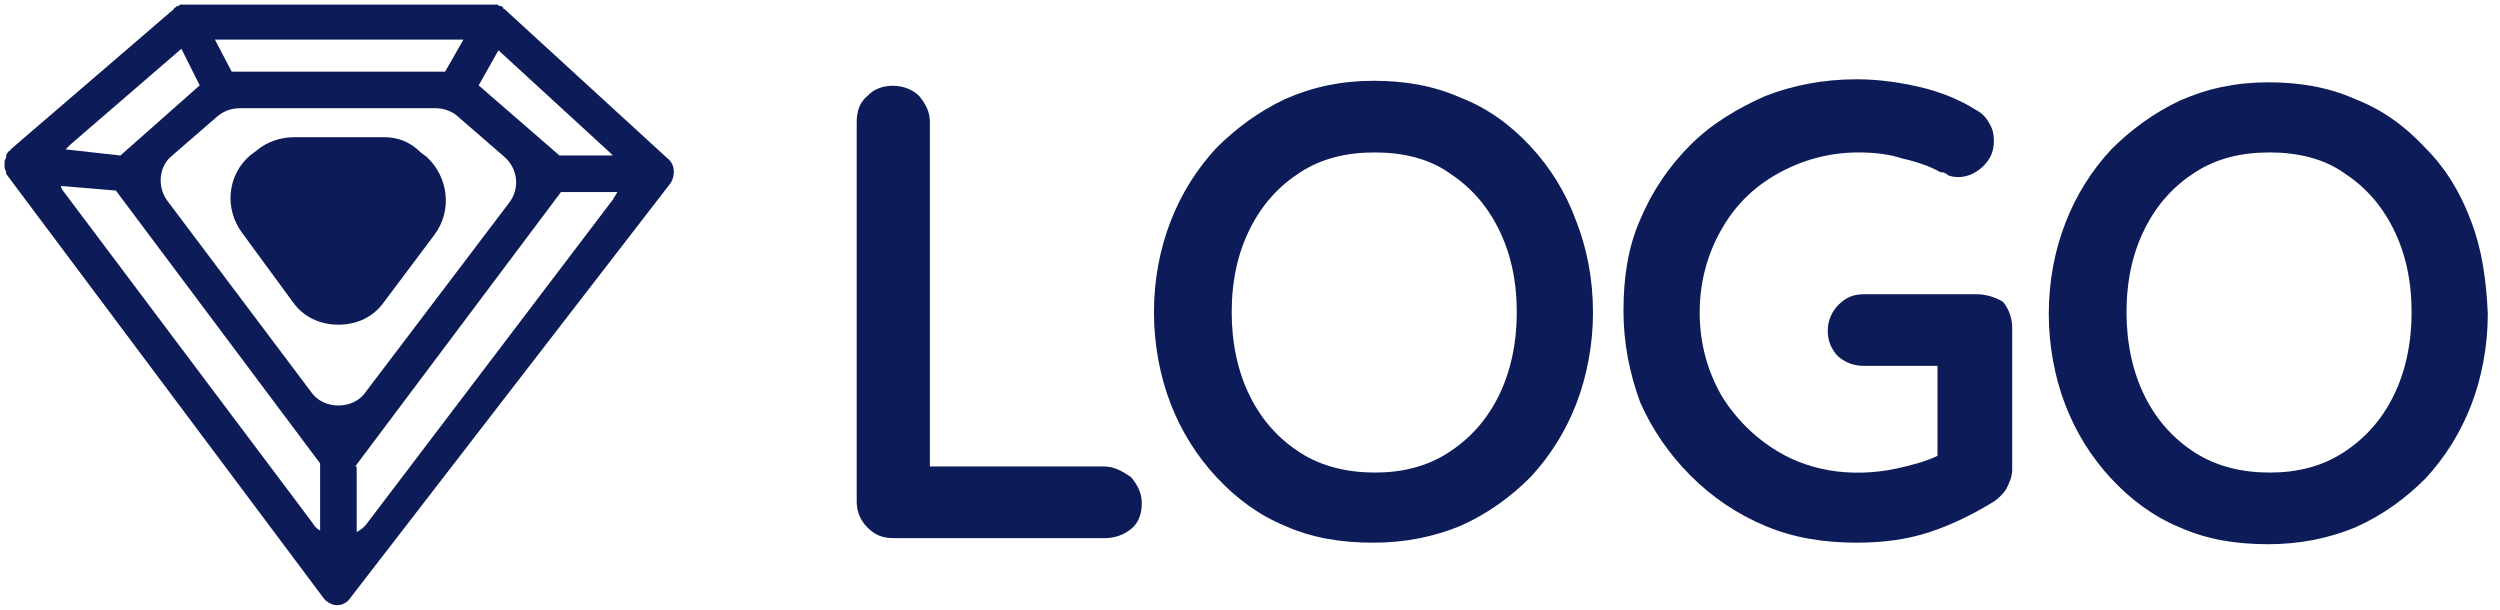 <svg width="164" height="40" viewBox="0 0 164 40" fill="none" xmlns="http://www.w3.org/2000/svg">
<path d="M43.8 10.4L33.1 0.6C33.1 0.6 33 0.6 33 0.5L32.9 0.4H32.8C32.7 0.4 32.7 0.3 32.6 0.3C32.5 0.3 32.5 0.3 32.4 0.3C32.4 0.3 32.4 0.3 32.3 0.3H12.2C12.2 0.3 12.2 0.3 12.1 0.3C12 0.3 12 0.3 11.9 0.3C11.8 0.3 11.8 0.3 11.7 0.4H11.6L11.5 0.5C11.5 0.5 11.4 0.5 11.4 0.6L0.7 9.8C0.7 9.8 0.7 9.9 0.6 9.9C0.5 10 0.4 10.1 0.4 10.3C0.4 10.4 0.3 10.5 0.3 10.6C0.3 10.7 0.3 10.8 0.3 10.9V11C0.3 11.1 0.4 11.2 0.4 11.3V11.4L21.2 39.2C21.4 39.5 21.8 39.7 22.1 39.7C22.5 39.7 22.8 39.5 23 39.2L44 12C44.3 11.5 44.3 10.8 43.8 10.4ZM15.8 7.1H28.6C29.1 7.1 29.7 7.3 30.1 7.7L33.1 10.3C34 11.1 34.1 12.4 33.4 13.3L24 25.7C23.6 26.3 22.9 26.6 22.2 26.6C21.5 26.6 20.8 26.3 20.4 25.7L11 13.2C10.3 12.3 10.4 10.9 11.3 10.2L14.3 7.6C14.8 7.2 15.3 7.1 15.8 7.1ZM36.7 10.2L31.4 5.6L32.7 3.3L40 10C40.1 10.1 40.1 10.1 40.2 10.2H36.7ZM29.2 4.7H15.2L14.1 2.6H30.4L29.2 4.7ZM13.1 5.6L7.9 10.2L4.3 9.8C4.4 9.7 4.5 9.6 4.6 9.5L11.9 3.2L13.1 5.6ZM7.6 12.5L21 30.4V34.8C20.8 34.7 20.6 34.5 20.5 34.3L4.2 12.6C4.1 12.5 4 12.3 4 12.2L7.6 12.5ZM23.3 30.6L36.8 12.6H40.5C40.4 12.8 40.3 12.9 40.2 13.1L24.1 34.3C23.9 34.6 23.6 34.8 23.4 34.9V30.6H23.3Z" fill="#0D1C59"/>
<path d="M19.2 19.8C19.9 20.8 21 21.3 22.2 21.3C23.4 21.3 24.5 20.8 25.2 19.8L28.5 15.4C29.7 13.8 29.4 11.6 28 10.3L27.6 10C26.9 9.3 26.1 9 25.2 9H19.3C18.4 9 17.5 9.3 16.8 9.9L16.4 10.2C14.9 11.5 14.7 13.7 15.9 15.3L19.2 19.8Z" fill="#0D1C59"/>
<path d="M72.4 30.6H61V8C61 7.3 60.7 6.8 60.3 6.3C59.4 5.4 57.7 5.4 56.9 6.3C56.4 6.7 56.2 7.3 56.2 8V32.9C56.2 33.5 56.4 34.1 56.9 34.6C57.4 35.1 57.9 35.3 58.6 35.3H72.5C73.1 35.3 73.7 35.1 74.2 34.7C74.7 34.3 74.9 33.7 74.9 33C74.9 32.3 74.6 31.8 74.2 31.3C73.6 30.9 73.1 30.6 72.4 30.6Z" fill="#0D1C59"/>
<path d="M100.4 9.6C99.1 8.2 97.6 7.1 95.8 6.4C94 5.6 92.1 5.3 90.1 5.3C88 5.3 86.1 5.7 84.3 6.5C82.6 7.3 81.1 8.4 79.8 9.7C78.5 11.1 77.5 12.7 76.8 14.5C76.1 16.3 75.7 18.3 75.7 20.5C75.7 22.6 76.1 24.7 76.8 26.5C77.5 28.3 78.5 29.9 79.8 31.3C81.1 32.7 82.6 33.8 84.3 34.5C86.1 35.3 88 35.6 90.1 35.6C92.2 35.6 94.1 35.2 95.8 34.5C97.6 33.7 99.1 32.6 100.4 31.3C101.7 29.9 102.7 28.3 103.4 26.5C104.1 24.7 104.5 22.6 104.5 20.5C104.5 18.3 104.1 16.3 103.4 14.5C102.7 12.6 101.7 11 100.4 9.6ZM99.5 20.5C99.5 22.5 99.1 24.4 98.3 26C97.5 27.6 96.4 28.8 95 29.7C93.6 30.6 92 31 90.2 31C88.4 31 86.7 30.6 85.3 29.7C83.9 28.8 82.8 27.6 82 26C81.2 24.4 80.8 22.5 80.8 20.5C80.8 18.4 81.2 16.6 82 15C82.8 13.4 83.9 12.2 85.3 11.3C86.7 10.4 88.3 10 90.2 10C92 10 93.7 10.4 95 11.3C96.4 12.2 97.5 13.4 98.3 15C99.1 16.6 99.5 18.4 99.5 20.5Z" fill="#0D1C59"/>
<path d="M129.6 19.3H122.3C121.6 19.3 121.1 19.5 120.6 20C120.2 20.4 119.9 21 119.9 21.7C119.9 22.3 120.1 22.9 120.6 23.4C121.1 23.8 121.6 24 122.3 24H127.1V29.9C126.5 30.2 125.8 30.4 125 30.6C121.9 31.4 118.9 31 116.6 29.6C115.1 28.7 113.8 27.4 112.9 25.9C112 24.3 111.5 22.5 111.5 20.5C111.5 18.5 112 16.7 112.9 15.1C113.8 13.5 115 12.3 116.6 11.4C118.2 10.5 120 10 121.9 10C122.9 10 123.9 10.1 124.8 10.4C125.7 10.6 126.6 10.9 127.3 11.3H127.4C127.5 11.3 127.7 11.4 127.8 11.5C128.6 11.8 129.5 11.5 130.1 10.9C130.6 10.4 130.8 9.9 130.8 9.2C130.8 8.8 130.7 8.4 130.5 8.1C130.3 7.7 130 7.4 129.6 7.2C128.5 6.5 127.2 6 125.9 5.7C124.6 5.4 123.2 5.2 121.8 5.2C119.6 5.2 117.6 5.6 115.8 6.3C114 7.1 112.3 8.1 110.9 9.5C109.5 10.9 108.4 12.5 107.6 14.4C106.8 16.2 106.5 18.2 106.5 20.4C106.5 22.5 106.9 24.5 107.6 26.4C108.4 28.2 109.5 29.8 110.9 31.2C112.3 32.6 113.9 33.7 115.8 34.5C117.7 35.3 119.7 35.6 121.8 35.6C123.5 35.6 125.1 35.4 126.6 34.9C128.1 34.4 129.5 33.7 130.8 32.9C131.1 32.7 131.4 32.4 131.6 32.1C131.8 31.7 132 31.3 132 30.8V21.5C132 20.9 131.8 20.3 131.4 19.8C130.9 19.5 130.3 19.3 129.6 19.3Z" fill="#0D1C59"/>
<path d="M162.1 14.5C161.4 12.6 160.4 11 159.1 9.7C157.8 8.3 156.3 7.2 154.5 6.5C152.7 5.7 150.8 5.4 148.8 5.4C146.7 5.4 144.8 5.8 143 6.6C141.3 7.4 139.8 8.5 138.5 9.8C137.2 11.2 136.2 12.8 135.5 14.6C134.8 16.4 134.4 18.4 134.4 20.6C134.4 22.7 134.8 24.8 135.5 26.6C136.2 28.4 137.2 30 138.5 31.4C139.8 32.8 141.3 33.9 143 34.6C144.8 35.4 146.7 35.7 148.8 35.7C150.9 35.7 152.8 35.3 154.5 34.6C156.3 33.8 157.8 32.7 159.1 31.4C160.4 30 161.4 28.4 162.1 26.6C162.8 24.8 163.2 22.7 163.2 20.6C163.1 18.3 162.8 16.3 162.1 14.5ZM158.2 20.5C158.2 22.5 157.8 24.4 157 26C156.2 27.6 155.1 28.8 153.7 29.7C152.3 30.6 150.7 31 148.9 31C147.1 31 145.4 30.6 144 29.7C142.6 28.8 141.5 27.6 140.7 26C139.9 24.4 139.5 22.5 139.5 20.5C139.5 18.4 139.9 16.6 140.7 15C141.5 13.4 142.6 12.2 144 11.3C145.4 10.4 147 10 148.9 10C150.7 10 152.4 10.4 153.7 11.3C155.1 12.2 156.2 13.4 157 15C157.8 16.6 158.2 18.4 158.2 20.5Z" fill="#0D1C59"/>
</svg>

